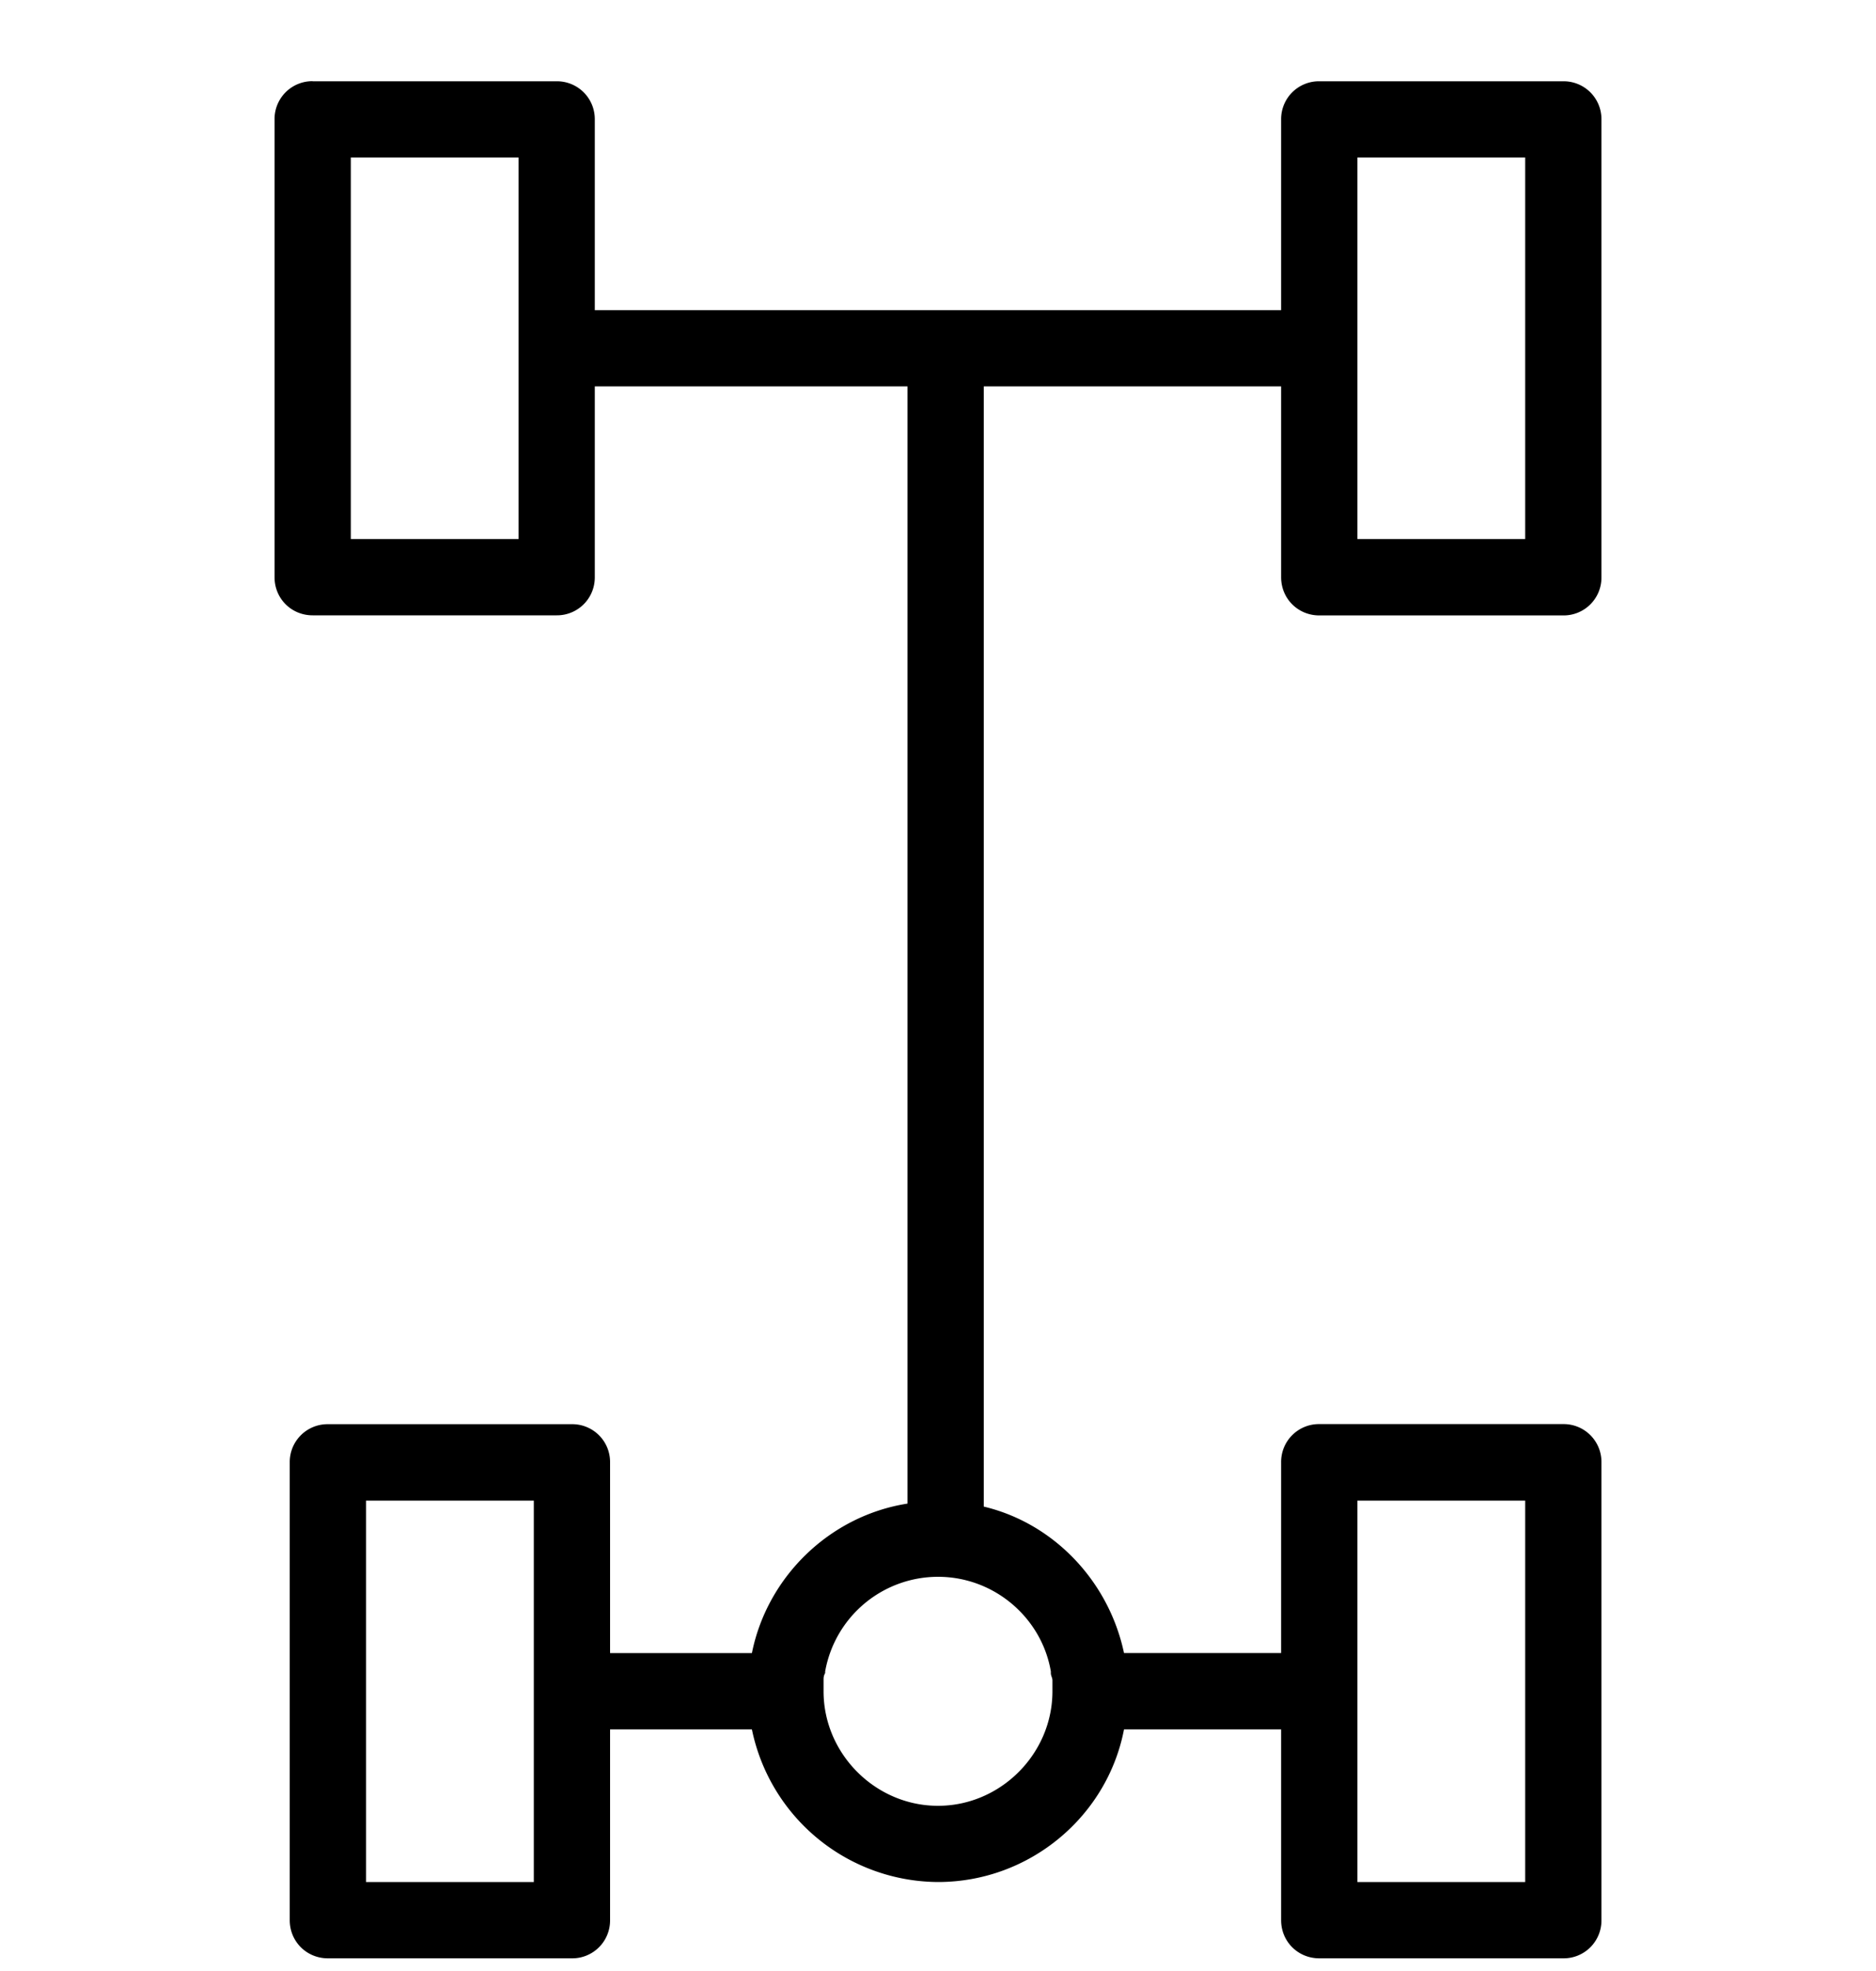 <svg xmlns="http://www.w3.org/2000/svg" viewBox="0 0 20 21" id="drive"><path d="M3.333.865a.403.403 0 00-.406.407V6.15c0 .227.179.406.406.406h2.602a.403.403 0 00.406-.406V4.117h3.334V16.02c-.83.13-1.496.78-1.659 1.593H6.504v-2.032a.403.403 0 00-.406-.407H3.496a.403.403 0 00-.407.407v4.878c0 .227.18.406.407.406h2.602a.403.403 0 00.406-.406v-2.033h1.512A2.037 2.037 0 0010 20.052c.976 0 1.805-.699 1.983-1.626h1.675v2.033c0 .227.18.406.407.406h2.601a.403.403 0 00.407-.406V15.58a.403.403 0 00-.407-.407h-2.601a.403.403 0 00-.407.407v2.032h-1.675c-.162-.764-.747-1.382-1.495-1.56V4.117h3.17V6.15c0 .228.18.407.407.407h2.601a.403.403 0 00.407-.407V1.272a.403.403 0 00-.407-.406h-2.601a.403.403 0 00-.407.406v2.033H6.341V1.272a.403.403 0 00-.406-.406H3.333zm.407.813h1.788v4.065H3.74V1.678zm10.731 0h1.789v4.065h-1.789V1.678zM3.902 15.988h1.789v4.064H3.902v-4.065zm10.57 0h1.788v4.064h-1.789v-4.065zM10 16.8c.602 0 1.106.439 1.203 1.008v.017c0 .032.017.048.017.08v.115c0 .666-.553 1.22-1.22 1.22-.667 0-1.22-.554-1.22-1.22v-.114c0-.033 0-.049.017-.081v-.017A1.223 1.223 0 0110 16.8z"/></svg>